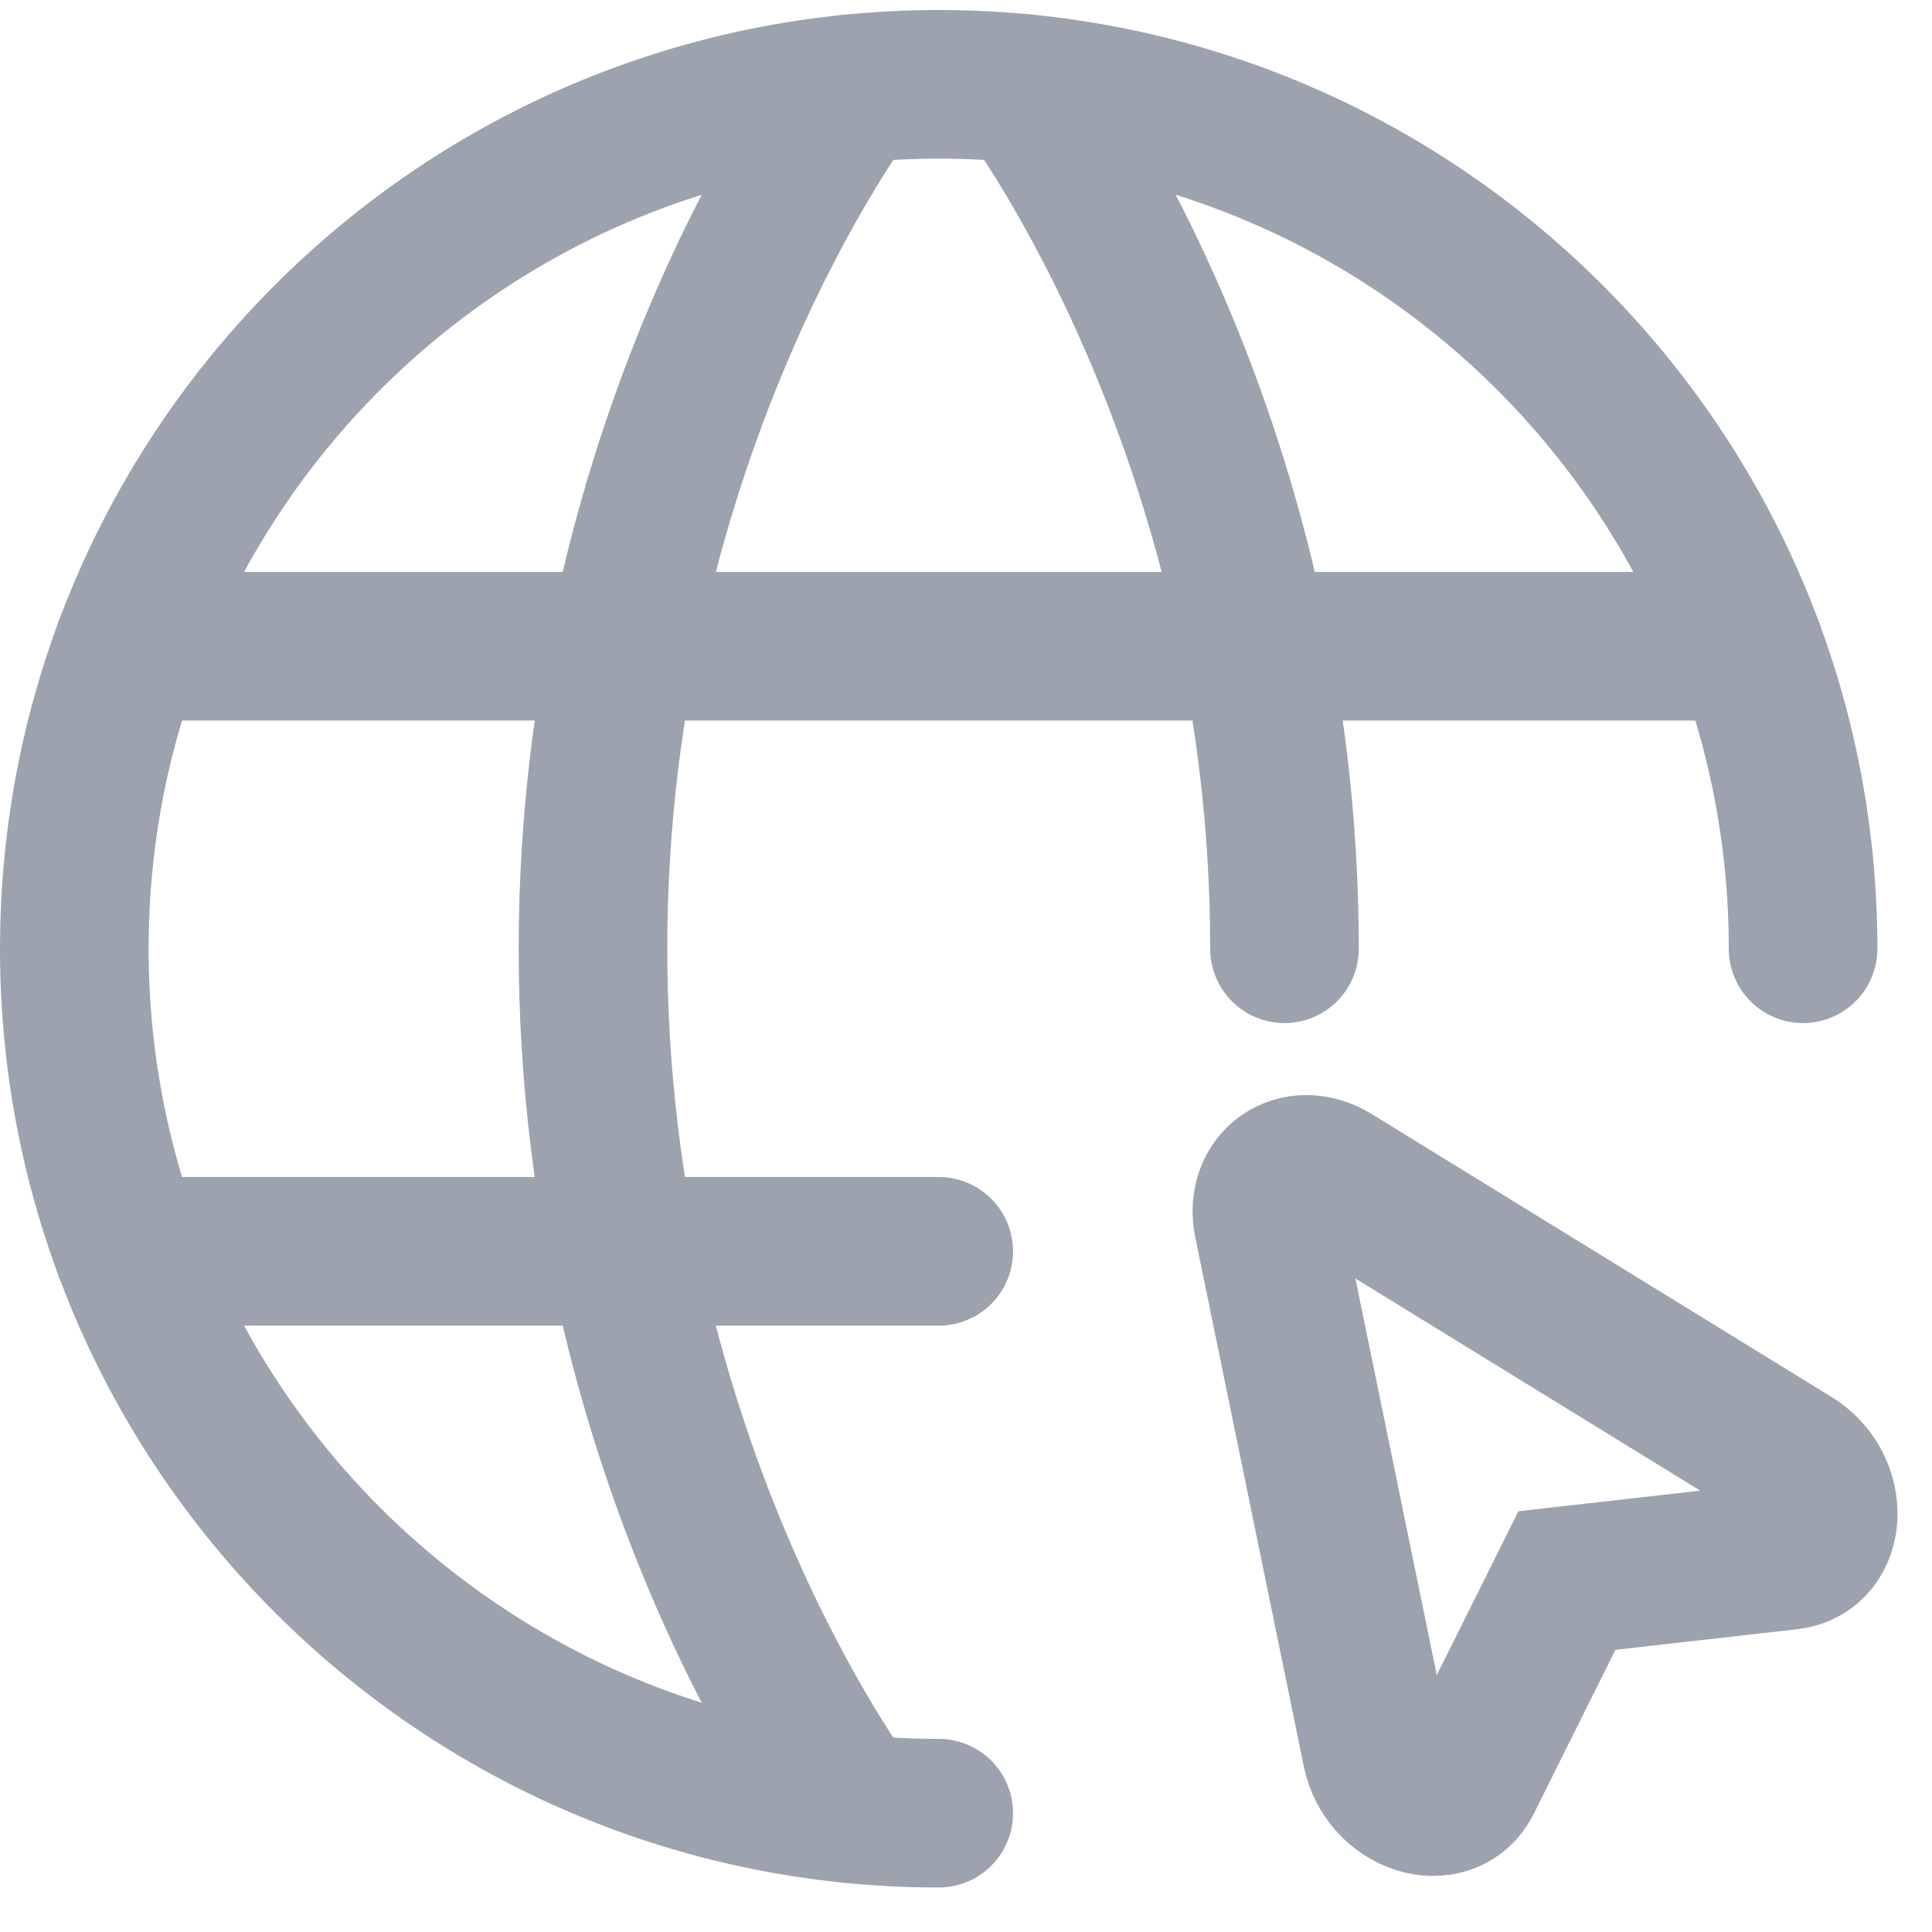 <svg width="26" height="26" viewBox="0 0 26 26" fill="none" xmlns="http://www.w3.org/2000/svg">
<path d="M24.265 12.768C24.265 6.343 19.057 1.135 12.633 1.135C6.208 1.135 1 6.343 1 12.768C1 19.193 6.208 24.401 12.633 24.401" stroke="#9CA3AF" stroke-width="2" stroke-linecap="round" stroke-linejoin="round"/>
<path d="M13.796 1.193C13.796 1.193 17.286 5.788 17.286 12.768" stroke="#9CA3AF" stroke-width="2" stroke-linecap="round" stroke-linejoin="round"/>
<path d="M11.469 24.343C11.469 24.343 7.98 19.748 7.98 12.768C7.98 5.788 11.469 1.193 11.469 1.193" stroke="#9CA3AF" stroke-width="2" stroke-linecap="round" stroke-linejoin="round"/>
<path d="M1.732 16.84H12.633" stroke="#9CA3AF" stroke-width="2" stroke-linecap="round" stroke-linejoin="round"/>
<path d="M1.732 8.697H23.533" stroke="#9CA3AF" stroke-width="2" stroke-linecap="round" stroke-linejoin="round"/>
<path fill-rule="evenodd" clip-rule="evenodd" d="M24.125 19.652C24.699 20.005 24.664 20.865 24.072 20.932L21.087 21.27L19.747 23.96C19.482 24.493 18.662 24.232 18.526 23.572L17.066 16.457C16.951 15.899 17.453 15.547 17.939 15.846L24.125 19.652Z" stroke="#9CA3AF" stroke-width="2"/>
</svg>
